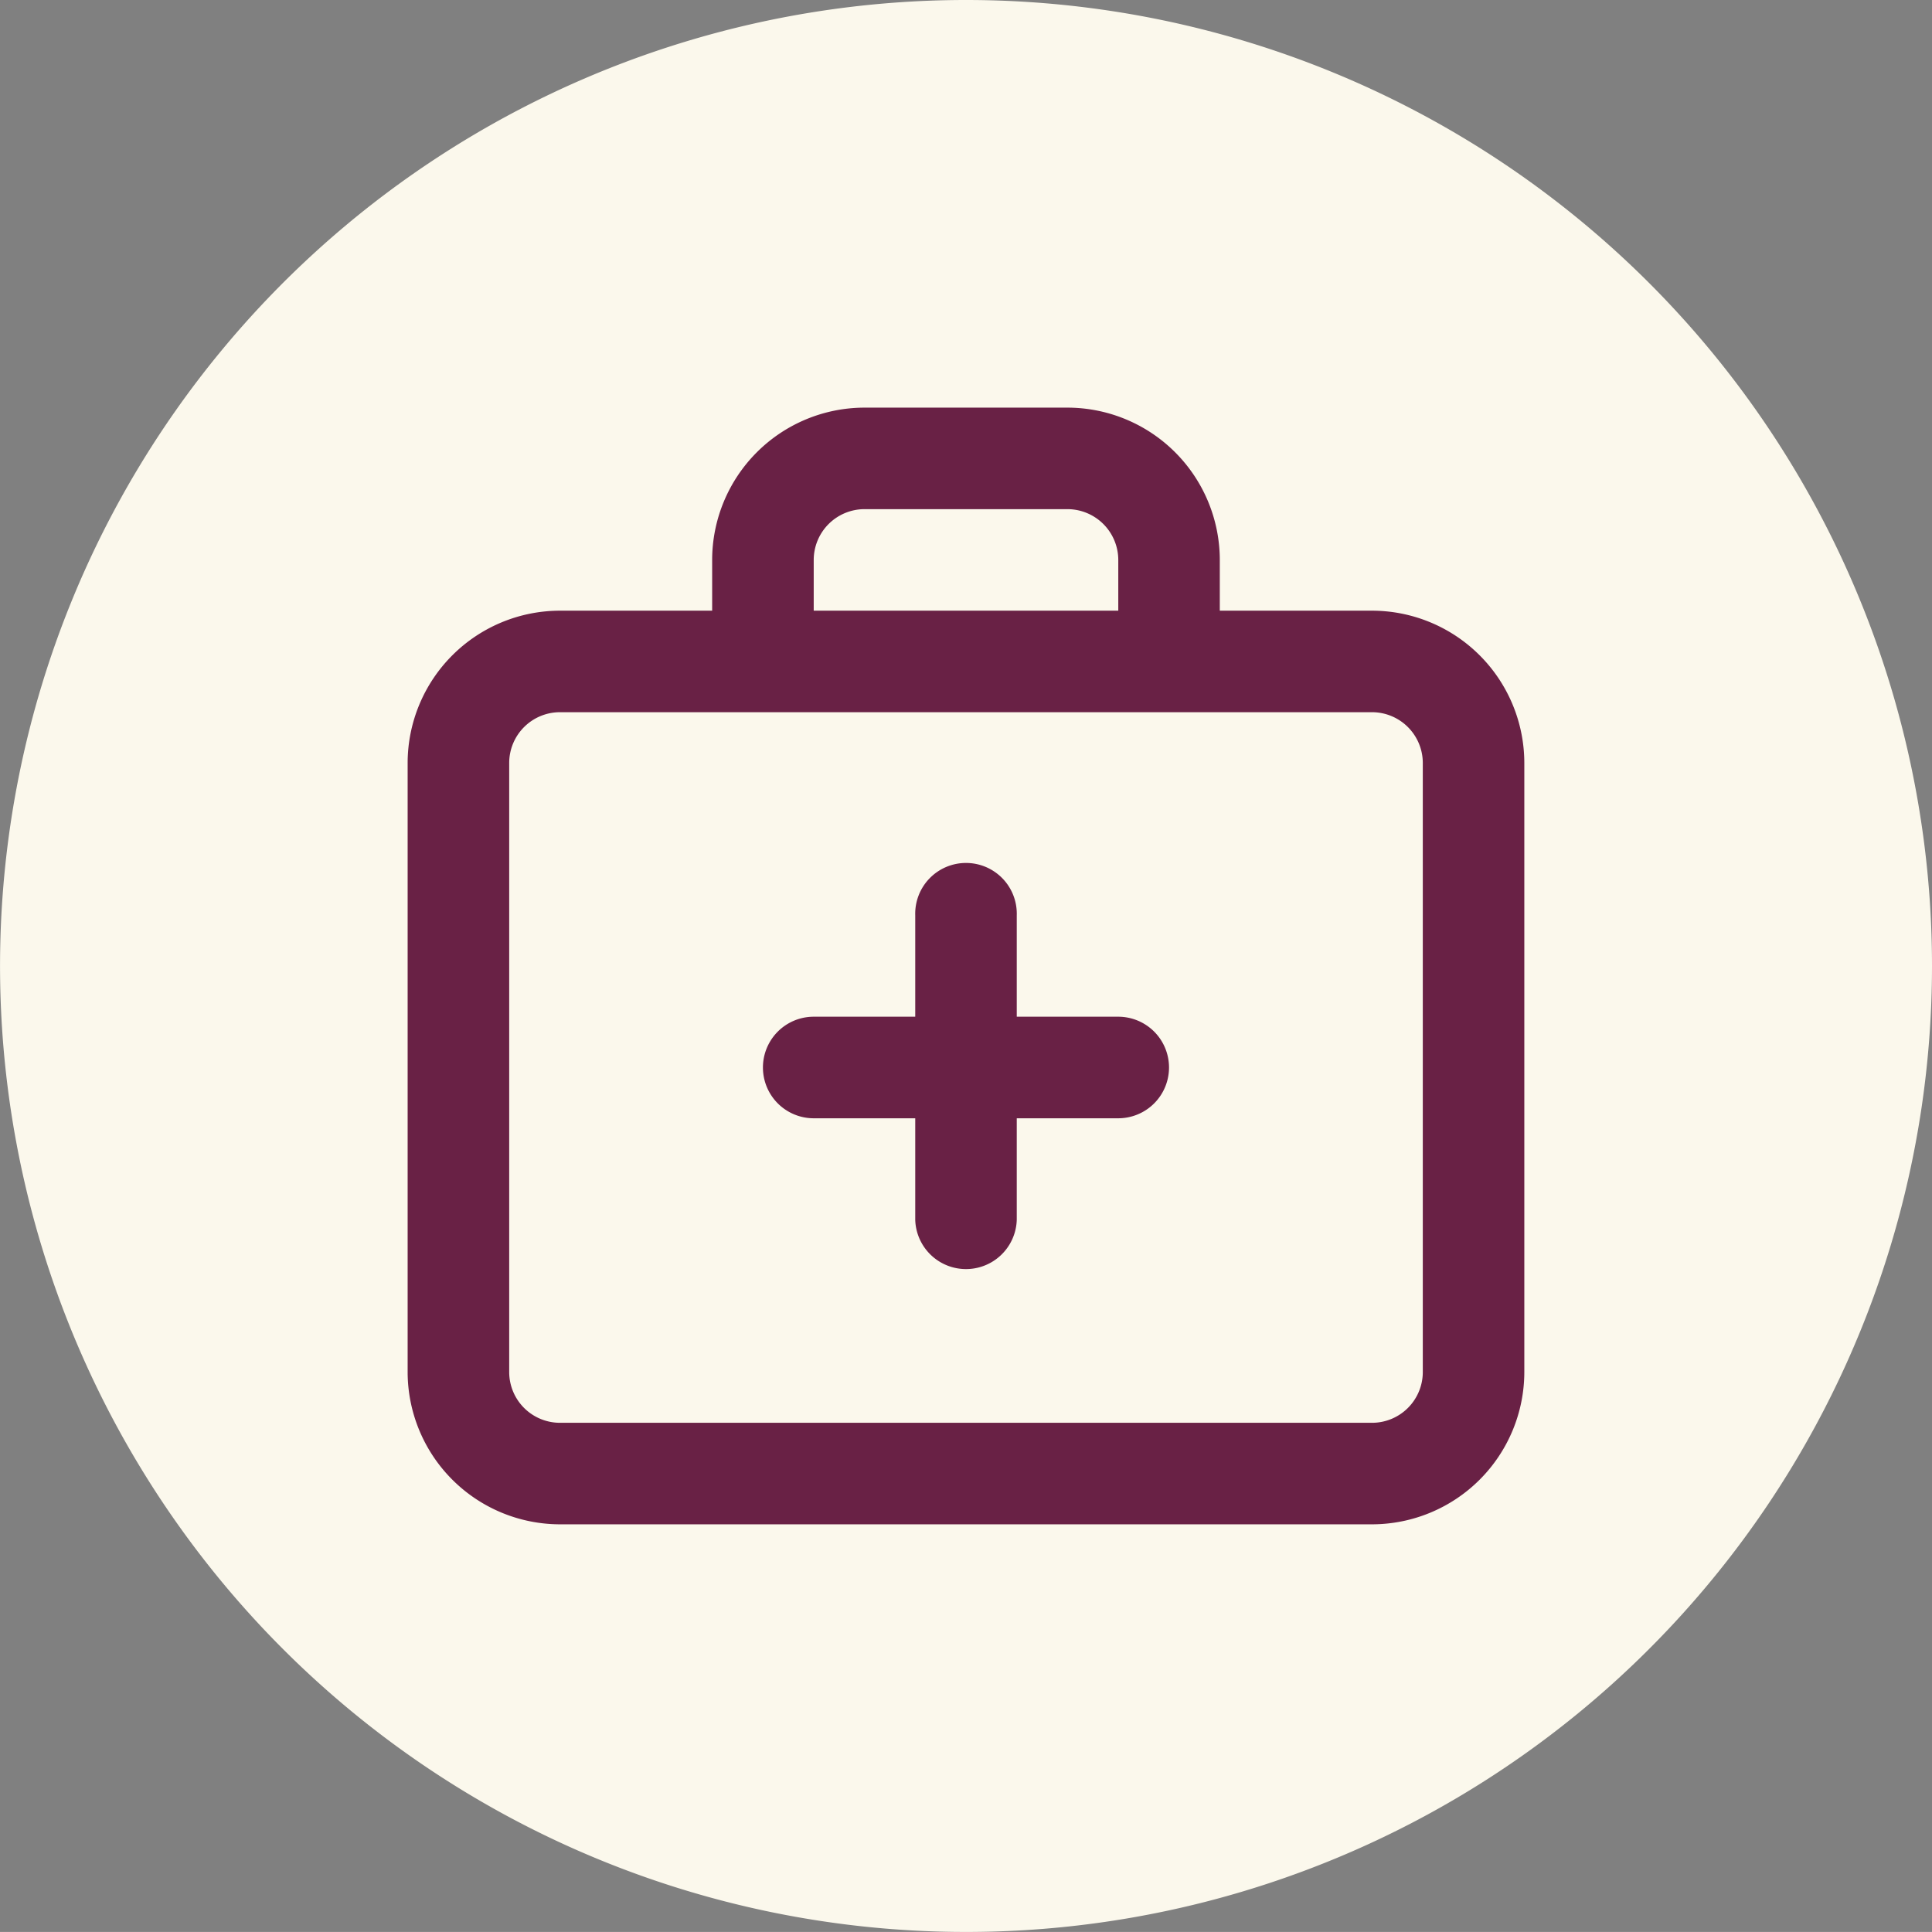 <svg id="Layer_1" data-name="Layer 1" xmlns="http://www.w3.org/2000/svg" xmlns:xlink="http://www.w3.org/1999/xlink" width="43.409" height="43.408" viewBox="0 0 43.409 43.408"><rect x="0" y="0" width="43.409" height="43.408" fill="#808080" stroke="none"/><defs><style>.cls-1{fill:none;}.cls-2{clip-path:url(#clip-path);}.cls-3{fill:#fbf8ec;}.cls-4{fill:#692145;}</style><clipPath id="clip-path" transform="translate(0 -0)"><rect class="cls-1" y="0" width="43.409" height="43.408"/></clipPath></defs><g class="cls-2"><path class="cls-3" d="M43.409,21.704A21.704,21.704,0,1,1,21.705,0a21.704,21.704,0,0,1,21.704,21.704" transform="translate(0 -0)"/><path class="cls-4" d="M26.266,23.985a1.141,1.141,0,0,1-1.14,1.141h-2.281v2.281a1.141,1.141,0,0,1-2.281,0v-2.281h-2.281a1.141,1.141,0,1,1,0-2.282h2.281v-2.28a1.141,1.141,0,1,1,2.281,0v2.28h2.281a1.141,1.141,0,0,1,1.14,1.141m5.702,6.843a1.141,1.141,0,0,1-1.14,1.14H12.58a1.141,1.141,0,0,1-1.139-1.14V17.143a1.141,1.141,0,0,1,1.139-1.141h18.248a1.142,1.142,0,0,1,1.14,1.141Zm-13.685-18.247a1.142,1.142,0,0,1,1.14-1.141h4.562a1.143,1.143,0,0,1,1.141,1.141v1.14h-6.843Zm12.545,1.14h-3.421v-1.14a3.426,3.426,0,0,0-3.422-3.422h-4.562a3.426,3.426,0,0,0-3.422,3.422v1.14H12.58a3.426,3.426,0,0,0-3.421,3.422v13.685a3.426,3.426,0,0,0,3.421,3.421h18.248a3.425,3.425,0,0,0,3.421-3.421V17.143a3.425,3.425,0,0,0-3.421-3.422" transform="translate(0 -0)"/></g></svg>